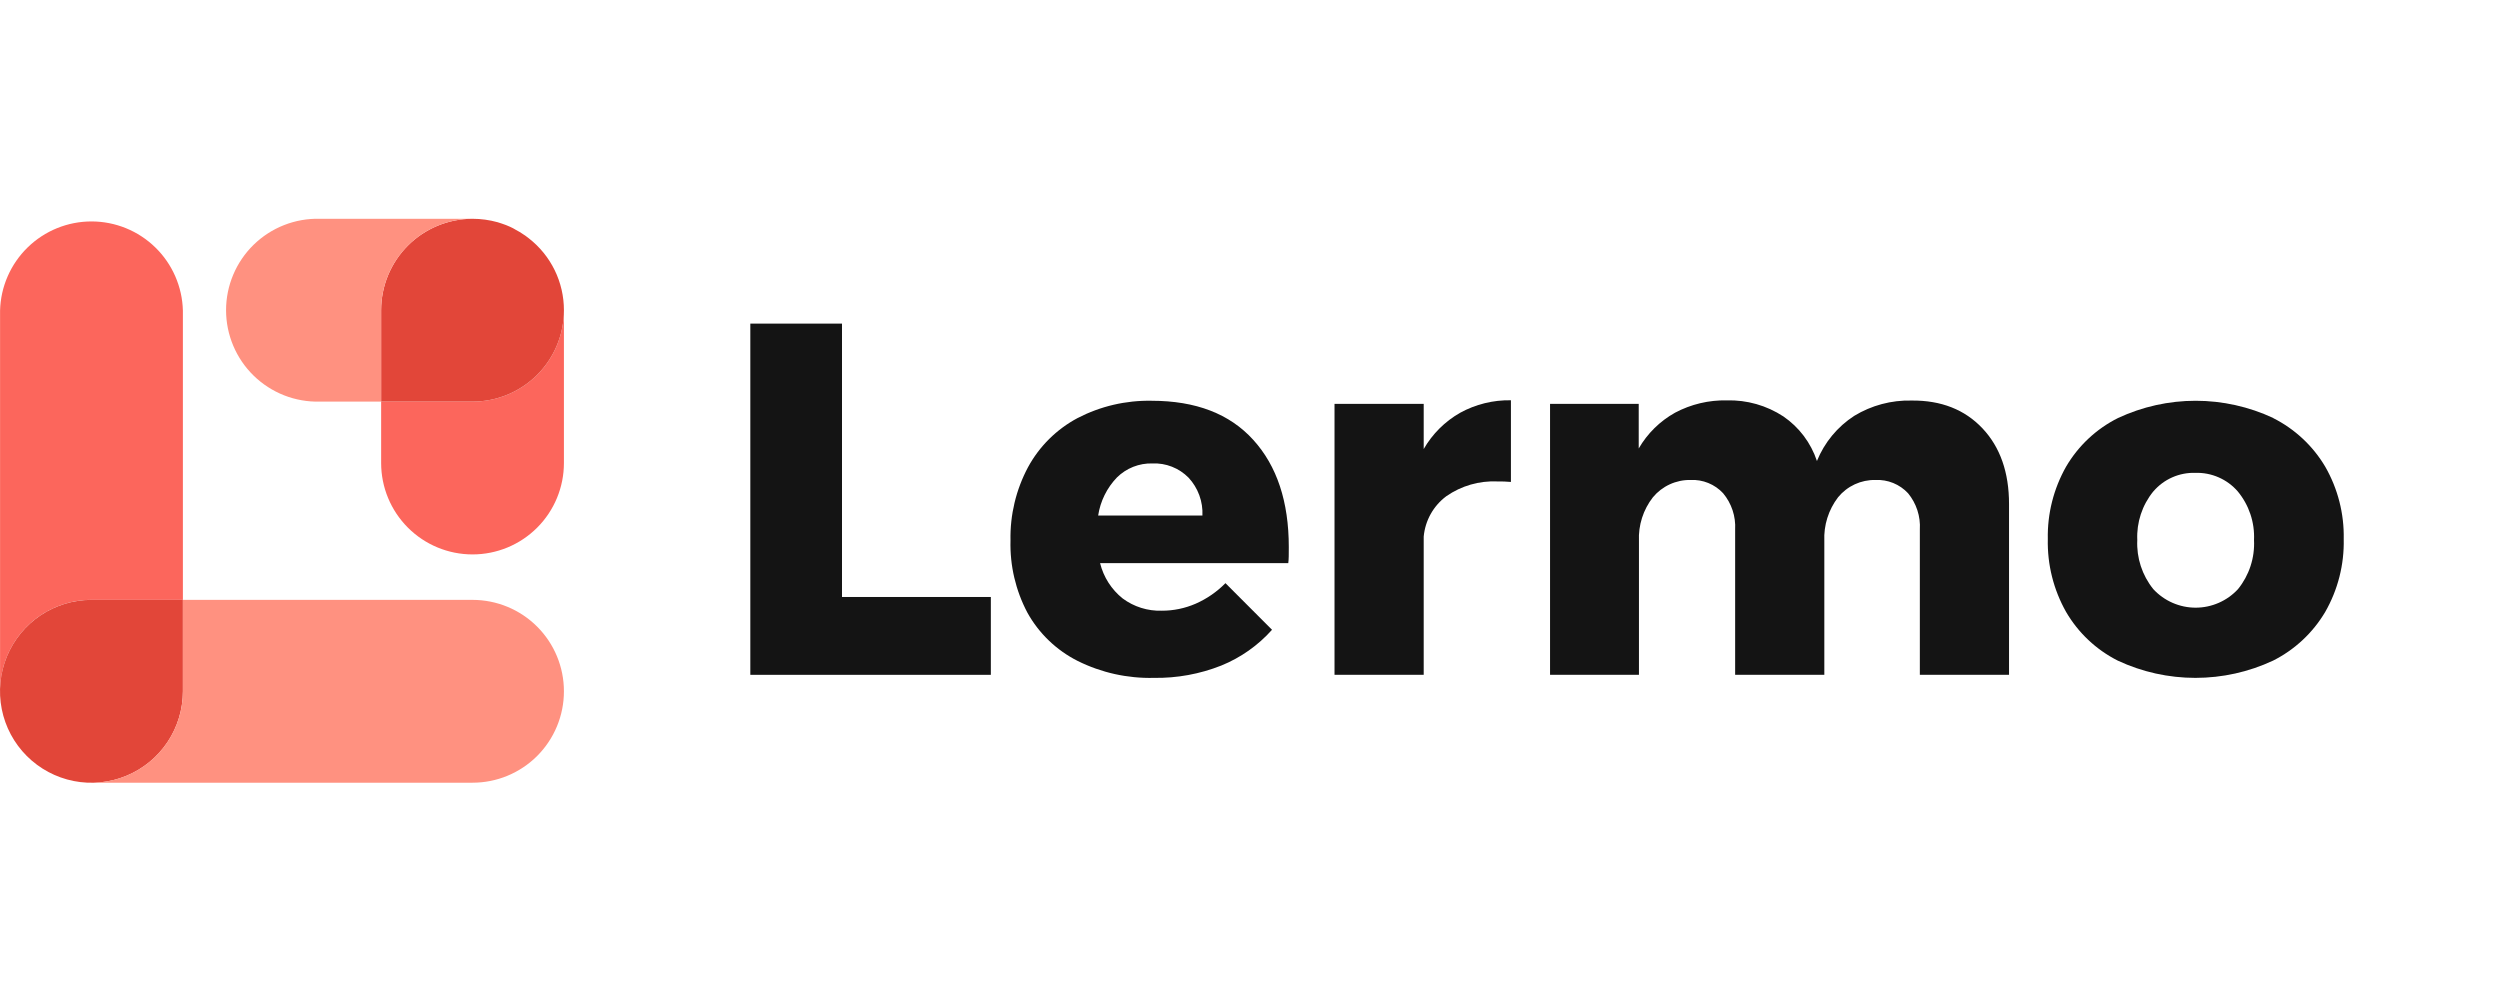 <svg width="160" height="64" viewBox="0 0 160 64" fill="none" xmlns="http://www.w3.org/2000/svg">
<path d="M48.021 20.711H53.888V38.207H63.414V43.189H48.021V20.711Z" fill="#141414"/>
<path d="M80.207 28.149C81.724 29.818 82.483 32.106 82.483 35.014C82.483 35.462 82.483 35.805 82.45 36.04H70.405C70.625 36.932 71.133 37.727 71.85 38.301C72.573 38.837 73.455 39.113 74.354 39.085C75.1 39.087 75.838 38.934 76.522 38.637C77.235 38.324 77.882 37.877 78.429 37.322L81.41 40.306C80.515 41.308 79.403 42.092 78.158 42.597C76.787 43.14 75.323 43.407 73.848 43.384C72.159 43.425 70.484 43.053 68.971 42.3C67.615 41.617 66.494 40.542 65.756 39.215C65.003 37.794 64.629 36.202 64.672 34.594C64.637 32.959 65.024 31.341 65.795 29.898C66.521 28.562 67.624 27.469 68.967 26.755C70.429 25.997 72.057 25.617 73.704 25.649C76.529 25.649 78.697 26.483 80.207 28.149ZM76.955 32.994C76.976 32.552 76.908 32.11 76.756 31.695C76.604 31.279 76.371 30.898 76.07 30.573C75.768 30.267 75.406 30.027 75.006 29.87C74.605 29.712 74.177 29.641 73.747 29.66C73.329 29.649 72.914 29.723 72.525 29.877C72.136 30.031 71.783 30.262 71.486 30.555C70.842 31.224 70.421 32.076 70.282 32.994H76.955Z" fill="#141414"/>
<path d="M93.447 26.419C94.443 25.872 95.564 25.596 96.699 25.617V30.844C96.412 30.819 96.124 30.808 95.835 30.812C94.67 30.759 93.519 31.091 92.562 31.759C92.154 32.063 91.814 32.451 91.565 32.896C91.316 33.341 91.163 33.834 91.117 34.342V43.189H85.409V25.848H91.117V28.738C91.673 27.771 92.478 26.97 93.447 26.419Z" fill="#141414"/>
<path d="M126.876 27.412C128.011 28.617 128.578 30.232 128.578 32.257V43.189H122.87V33.89C122.921 33.048 122.651 32.218 122.115 31.567C121.85 31.282 121.526 31.059 121.166 30.912C120.806 30.766 120.418 30.7 120.03 30.718C119.574 30.709 119.121 30.804 118.707 30.995C118.293 31.187 117.927 31.47 117.638 31.823C117.023 32.625 116.711 33.618 116.757 34.627V43.189H111.049V33.89C111.096 33.046 110.821 32.216 110.279 31.567C110.015 31.282 109.691 31.058 109.331 30.912C108.971 30.765 108.583 30.699 108.195 30.718C107.736 30.71 107.282 30.806 106.866 30.997C106.449 31.188 106.081 31.471 105.788 31.823C105.165 32.621 104.847 33.615 104.893 34.627V43.189H99.203V25.848H104.878V28.702C105.433 27.743 106.237 26.951 107.205 26.412C108.225 25.87 109.367 25.599 110.521 25.624C111.802 25.59 113.062 25.948 114.134 26.65C115.143 27.341 115.898 28.343 116.284 29.504C116.764 28.318 117.598 27.309 118.672 26.614C119.777 25.942 121.052 25.602 122.346 25.635C124.235 25.617 125.745 26.216 126.876 27.412Z" fill="#141414"/>
<path d="M145.478 26.755C146.864 27.451 148.022 28.531 148.813 29.865C149.622 31.274 150.032 32.877 149.998 34.501C150.035 36.134 149.625 37.747 148.813 39.165C148.022 40.5 146.865 41.581 145.478 42.279C143.922 43.007 142.225 43.384 140.507 43.384C138.789 43.384 137.092 43.007 135.536 42.279C134.156 41.582 133.008 40.5 132.23 39.165C131.427 37.744 131.023 36.132 131.06 34.501C131.026 32.878 131.431 31.277 132.23 29.865C133.012 28.529 134.165 27.448 135.55 26.755C137.106 26.027 138.803 25.649 140.521 25.649C142.239 25.649 143.936 26.027 145.493 26.755H145.478ZM137.812 31.451C137.099 32.327 136.734 33.434 136.786 34.562C136.731 35.7 137.096 36.819 137.812 37.705C138.157 38.079 138.576 38.377 139.043 38.581C139.509 38.785 140.012 38.891 140.521 38.891C141.03 38.891 141.534 38.785 142 38.581C142.467 38.377 142.886 38.079 143.231 37.705C143.949 36.82 144.314 35.7 144.257 34.562C144.309 33.432 143.938 32.323 143.217 31.451C142.882 31.064 142.464 30.757 141.996 30.552C141.527 30.346 141.019 30.247 140.507 30.263C139.997 30.246 139.49 30.344 139.023 30.551C138.556 30.757 138.142 31.066 137.812 31.455V31.451Z" fill="#141414"/>
<path d="M11.705 19.88V38.392H5.853C5.084 38.391 4.324 38.542 3.614 38.836C2.904 39.13 2.259 39.56 1.716 40.103C1.172 40.647 0.742 41.292 0.448 42.002C0.154 42.712 0.003 43.472 0.004 44.24V19.88C0.042 18.353 0.675 16.902 1.768 15.836C2.861 14.769 4.327 14.172 5.854 14.172C7.381 14.172 8.848 14.769 9.941 15.836C11.034 16.902 11.667 18.353 11.705 19.88Z" fill="#FC665C"/>
<path d="M36.091 19.855V29.634C36.091 31.185 35.475 32.673 34.378 33.77C33.281 34.867 31.794 35.483 30.242 35.483C28.691 35.483 27.203 34.867 26.107 33.77C25.009 32.673 24.393 31.185 24.393 29.634V25.703H30.242C31.794 25.703 33.281 25.087 34.378 23.99C35.475 22.893 36.091 21.406 36.091 19.855Z" fill="#FC665C"/>
<path d="M36.091 19.855C36.091 21.406 35.475 22.893 34.378 23.99C33.281 25.087 31.794 25.703 30.242 25.703H24.393V19.855C24.393 18.303 25.009 16.815 26.106 15.717C27.203 14.62 28.691 14.003 30.242 14.002V14.002C30.785 14.003 31.324 14.077 31.846 14.222L32.117 14.309L32.388 14.406L32.652 14.518C32.779 14.576 32.905 14.641 33.013 14.71L33.259 14.847C33.378 14.923 33.497 14.999 33.62 15.082C33.698 15.134 33.773 15.191 33.844 15.252C34.545 15.797 35.111 16.495 35.501 17.293C35.89 18.091 36.092 18.967 36.091 19.855Z" fill="#E24639"/>
<path d="M30.242 14.002C28.691 14.003 27.203 14.62 26.106 15.717C25.009 16.815 24.393 18.303 24.393 19.855V25.703H20.466C19.686 25.723 18.909 25.586 18.182 25.301C17.456 25.015 16.793 24.587 16.234 24.042C15.675 23.497 15.231 22.845 14.928 22.126C14.624 21.406 14.468 20.634 14.468 19.853C14.468 19.072 14.624 18.299 14.928 17.579C15.231 16.86 15.675 16.208 16.234 15.663C16.793 15.118 17.456 14.69 18.182 14.405C18.909 14.119 19.686 13.982 20.466 14.002H30.242Z" fill="#FF9180"/>
<path d="M11.705 38.392V44.24C11.706 45.398 11.363 46.53 10.721 47.493C10.078 48.456 9.164 49.207 8.095 49.65C7.026 50.094 5.849 50.21 4.713 49.985C3.578 49.759 2.534 49.202 1.715 48.384C0.897 47.566 0.339 46.523 0.113 45.387C-0.113 44.252 0.002 43.075 0.445 42.005C0.888 40.936 1.638 40.021 2.601 39.378C3.563 38.735 4.695 38.392 5.853 38.392H11.705Z" fill="#E24639"/>
<path d="M36.091 44.24C36.092 45.009 35.941 45.77 35.647 46.48C35.353 47.19 34.923 47.835 34.38 48.379C33.836 48.922 33.191 49.353 32.481 49.648C31.772 49.942 31.011 50.093 30.242 50.093H5.853C7.404 50.091 8.892 49.474 9.989 48.377C11.086 47.28 11.703 45.792 11.705 44.24V38.392H30.242C31.794 38.392 33.281 39.008 34.378 40.105C35.475 41.202 36.091 42.689 36.091 44.24Z" fill="#FF9180"/>
</svg>
